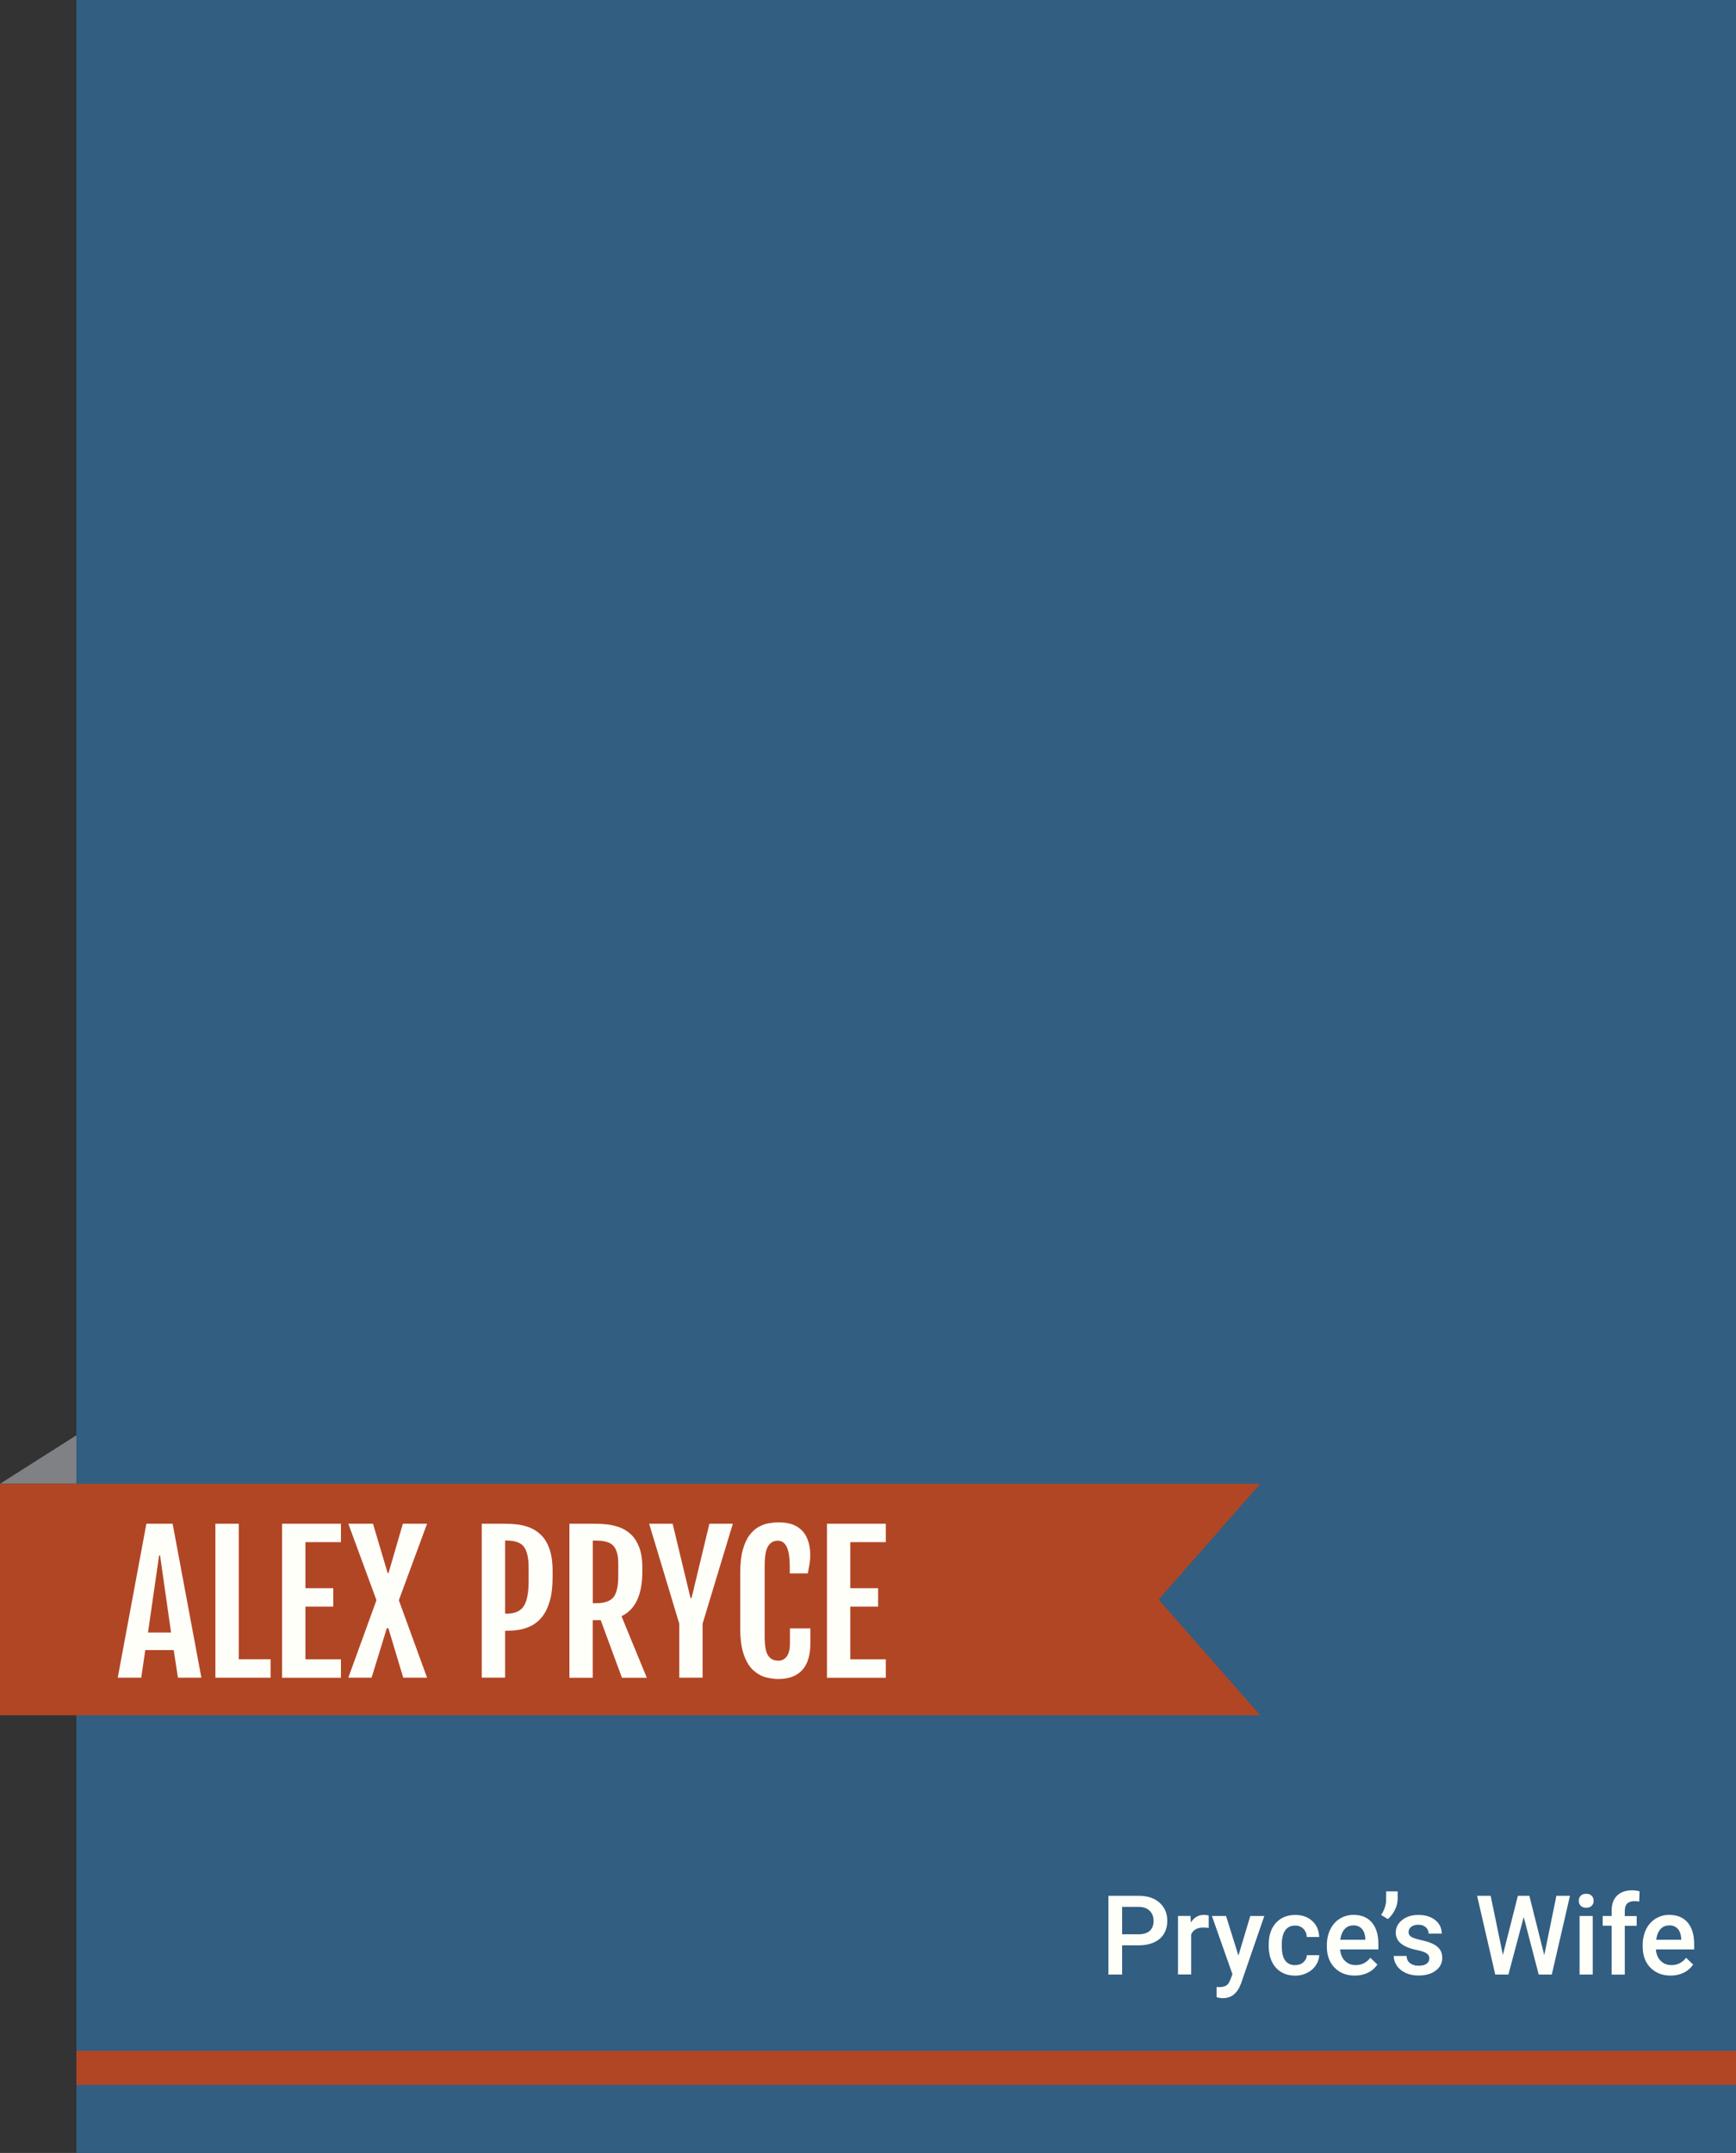 <?xml version="1.0" encoding="UTF-8"?>
<svg id="Layer_1" data-name="Layer 1" xmlns="http://www.w3.org/2000/svg" viewBox="0 0 280 347.19">
  <rect x="0" y="0" width="280" height="347.19" fill="#333333" stroke="none"/>
  <defs>
    <style>
      .cls-1 {
        fill: #808184;
      }

      .cls-1, .cls-2, .cls-3, .cls-4 {
        stroke-width: 0px;
      }

      .cls-2 {
        fill: #fffffa;
      }

      .cls-3 {
        fill: #b14625;
      }

      .cls-4 {
        fill: #325e81;
      }
    </style>
  </defs>
  <polygon class="cls-1" points="0 239.28 12.32 231.46 12.32 239.28 0 239.28"/>
  <g>
    <path class="cls-4" d="M107.12,0H12.32v347.19h267.68V0H107.12Z"/>
    <polygon class="cls-3" points="203.26 239.28 0 239.28 0 276.61 203.26 276.61 186.88 257.95 203.26 239.28"/>
    <g>
      <path class="cls-2" d="M23.6,245.72h4.24l4.64,24.83h-3.78l-.68-4.45h-4.59l-.65,4.45h-3.79l4.62-24.83ZM27.59,263.27l-1.77-12.43h-.16l-1.79,12.43h3.72Z"/>
      <path class="cls-2" d="M34.74,245.72h3.77v21.86h5.13v2.97h-8.9v-24.83Z"/>
      <path class="cls-2" d="M45.5,245.72h9.49v2.97h-5.73v7.43h4.49v2.97h-4.49v8.5h5.73v2.97h-9.49v-24.83Z"/>
      <path class="cls-2" d="M60.72,258.05l-4.54-12.33h3.98l2.36,7.94h.15l2.31-7.94h3.9l-4.55,12.34,4.55,12.49h-3.84l-2.4-7.98h-.25l-2.46,7.98h-3.75l4.54-12.5Z"/>
      <path class="cls-2" d="M77.7,245.72h3.77c.57,0,1.2.04,1.88.11s1.36.24,2.04.49c.68.26,1.3.66,1.87,1.21.57.55,1.02,1.3,1.36,2.25s.51,2.16.51,3.62v.87c0,1.59-.16,2.91-.47,3.97-.32,1.06-.73,1.9-1.26,2.54-.52.64-1.11,1.11-1.75,1.42-.64.32-1.3.52-1.96.63-.66.1-1.28.15-1.86.15h-.36v7.56h-3.77v-24.83ZM81.65,260.23c1.37,0,2.31-.41,2.83-1.22.52-.81.78-2.16.78-4.03v-2.24c0-1.47-.24-2.56-.73-3.26s-1.45-1.05-2.87-1.05h-.19v11.79h.19Z"/>
      <path class="cls-2" d="M91.84,245.72h4.08c.57,0,1.2.03,1.89.1.69.07,1.37.22,2.05.46.68.24,1.3.61,1.86,1.12.56.51,1.01,1.2,1.36,2.08s.52,1.99.52,3.34v.63c0,3.72-1.12,6.12-3.36,7.18l4.08,9.93h-4.01l-3.42-9.29h-1.29v9.29h-3.76v-24.83ZM96.1,258.54c1.38,0,2.32-.32,2.84-.96.52-.64.78-1.79.78-3.46v-1.96c0-1.28-.24-2.22-.73-2.82-.49-.6-1.45-.9-2.89-.9h-.49v10.1h.49Z"/>
      <path class="cls-2" d="M109.56,261.84l-4.86-16.12h3.79l2.88,11.98h.17l2.88-11.98h3.78l-4.88,16.12v8.71h-3.76v-8.71Z"/>
      <path class="cls-2" d="M125.57,270.77c-.6,0-1.26-.09-1.97-.26-.71-.17-1.39-.54-2.03-1.09-.64-.55-1.16-1.38-1.57-2.49s-.61-2.6-.61-4.46v-8.8c0-1.49.14-2.74.41-3.73.28-.99.64-1.79,1.09-2.38.45-.6.95-1.04,1.5-1.34.55-.3,1.09-.49,1.64-.58.55-.09,1.05-.14,1.52-.14,1.28,0,2.29.24,3.04.71s1.28,1.11,1.61,1.91c.33.8.49,1.68.49,2.64,0,.53-.04,1.02-.12,1.48-.08.45-.18.95-.28,1.49h-2.91v-1.19c0-2.72-.64-4.08-1.92-4.08-.69,0-1.21.3-1.58.89s-.55,1.69-.55,3.28v11.19c0,1.54.18,2.59.55,3.15.36.56.93.84,1.69.84.53,0,.97-.23,1.32-.68.35-.45.52-1.17.52-2.17v-2.36h3.3v2.3c0,1.99-.44,3.46-1.32,4.42-.88.96-2.16,1.44-3.82,1.44Z"/>
      <path class="cls-2" d="M133.38,245.72h9.49v2.97h-5.73v7.43h4.49v2.97h-4.49v8.5h5.73v2.97h-9.49v-24.83Z"/>
    </g>
    <g>
      <path class="cls-2" d="M180.99,313.71v4.71h-2.21v-12.7h4.86c1.42,0,2.55.37,3.38,1.11.83.74,1.25,1.72,1.25,2.93s-.41,2.21-1.23,2.91c-.82.69-1.96,1.04-3.43,1.04h-2.63ZM180.99,311.93h2.65c.78,0,1.38-.18,1.8-.55.41-.37.62-.9.62-1.6s-.21-1.23-.63-1.64c-.42-.41-.99-.62-1.73-.63h-2.71v4.43Z"/>
      <path class="cls-2" d="M194.94,310.91c-.28-.05-.57-.07-.86-.07-.97,0-1.63.37-1.96,1.12v6.45h-2.12v-9.44h2.02l.05,1.06c.51-.82,1.22-1.23,2.13-1.23.3,0,.55.04.75.12v1.99Z"/>
      <path class="cls-2" d="M199.74,315.38l1.92-6.4h2.26l-3.75,10.87c-.58,1.59-1.55,2.38-2.93,2.38-.31,0-.65-.05-1.02-.16v-1.65l.4.03c.54,0,.94-.1,1.21-.29.27-.19.48-.52.64-.98l.31-.81-3.31-9.39h2.28l2,6.4Z"/>
      <path class="cls-2" d="M208.9,316.9c.53,0,.97-.15,1.32-.46s.54-.69.56-1.14h2c-.02.59-.21,1.14-.55,1.64-.34.51-.81.91-1.4,1.21s-1.22.45-1.9.45c-1.32,0-2.37-.43-3.14-1.28-.77-.86-1.16-2.04-1.16-3.54v-.22c0-1.44.38-2.59,1.15-3.45.77-.86,1.81-1.3,3.14-1.3,1.12,0,2.04.33,2.74.98.71.65,1.08,1.51,1.11,2.58h-2c-.02-.54-.21-.99-.55-1.33s-.79-.52-1.32-.52c-.69,0-1.22.25-1.59.75-.37.5-.56,1.25-.57,2.26v.34c0,1.02.18,1.79.55,2.29.37.5.9.75,1.6.75Z"/>
      <path class="cls-2" d="M218.53,318.59c-1.34,0-2.43-.42-3.27-1.27-.83-.85-1.25-1.97-1.25-3.38v-.26c0-.94.18-1.78.55-2.53.36-.74.87-1.32,1.53-1.73s1.39-.62,2.2-.62c1.29,0,2.28.41,2.98,1.23.7.82,1.05,1.98,1.05,3.48v.86h-6.17c.06.78.32,1.4.78,1.85.46.45,1.03.68,1.72.68.97,0,1.76-.39,2.37-1.18l1.14,1.09c-.38.56-.88,1-1.51,1.31-.63.31-1.34.47-2.12.47ZM218.27,310.5c-.58,0-1.05.2-1.41.61-.36.41-.59.97-.68,1.7h4.04v-.16c-.05-.71-.24-1.25-.57-1.61-.33-.36-.79-.55-1.38-.55Z"/>
      <path class="cls-2" d="M223.84,309.48l-1.08-.67c.52-.76.79-1.57.81-2.42v-1.38h1.86v1.2c0,.6-.15,1.2-.46,1.81-.31.61-.68,1.09-1.13,1.45Z"/>
      <path class="cls-2" d="M230.54,315.85c0-.38-.16-.67-.47-.86-.31-.2-.83-.37-1.55-.52-.72-.15-1.32-.34-1.81-.58-1.06-.51-1.59-1.25-1.59-2.22,0-.81.34-1.49,1.03-2.04.69-.55,1.56-.82,2.62-.82,1.13,0,2.04.28,2.73.84.69.56,1.04,1.28,1.04,2.17h-2.12c0-.41-.15-.75-.45-1.02-.3-.27-.7-.41-1.2-.41-.47,0-.85.11-1.14.32s-.44.5-.44.86c0,.33.14.58.41.76.27.18.83.36,1.66.55.83.18,1.48.4,1.96.65s.83.56,1.06.91.34.78.34,1.29c0,.85-.35,1.54-1.06,2.06-.7.53-1.63.79-2.77.79-.77,0-1.46-.14-2.07-.42-.6-.28-1.08-.66-1.41-1.15-.34-.49-.51-1.01-.51-1.58h2.06c.03.5.22.89.57,1.16.35.27.81.41,1.39.41s.98-.11,1.27-.32c.29-.21.44-.49.44-.83Z"/>
      <path class="cls-2" d="M249.08,315.28l1.95-9.56h2.19l-2.93,12.7h-2.11l-2.42-9.27-2.47,9.27h-2.12l-2.93-12.7h2.19l1.97,9.54,2.42-9.54h1.85l2.4,9.56Z"/>
      <path class="cls-2" d="M254.64,306.53c0-.33.1-.6.31-.81.21-.22.5-.32.89-.32s.68.11.89.32c.21.22.31.49.31.81s-.1.59-.31.8c-.21.21-.51.32-.89.32s-.68-.11-.89-.32c-.21-.21-.31-.48-.31-.8ZM256.89,318.42h-2.12v-9.44h2.12v9.44Z"/>
      <path class="cls-2" d="M259.94,318.42v-7.87h-1.44v-1.57h1.44v-.86c0-1.05.29-1.85.87-2.42s1.4-.86,2.44-.86c.37,0,.77.05,1.19.16l-.05,1.66c-.23-.05-.5-.07-.81-.07-1.01,0-1.52.52-1.52,1.56v.84h1.92v1.57h-1.92v7.87h-2.12Z"/>
      <path class="cls-2" d="M269.47,318.59c-1.34,0-2.43-.42-3.27-1.27-.83-.85-1.25-1.97-1.25-3.38v-.26c0-.94.18-1.78.54-2.53.36-.74.87-1.32,1.53-1.73s1.39-.62,2.2-.62c1.29,0,2.28.41,2.98,1.23.7.82,1.05,1.98,1.05,3.48v.86h-6.17c.06.78.32,1.4.78,1.85.46.45,1.03.68,1.72.68.97,0,1.76-.39,2.37-1.18l1.14,1.09c-.38.56-.88,1-1.51,1.31-.63.31-1.34.47-2.12.47ZM269.22,310.5c-.58,0-1.05.2-1.41.61s-.59.97-.68,1.7h4.04v-.16c-.05-.71-.24-1.25-.57-1.61-.33-.36-.79-.55-1.38-.55Z"/>
    </g>
    <rect class="cls-3" x="12.32" y="330.73" width="267.68" height="5.49"/>
  </g>
</svg>